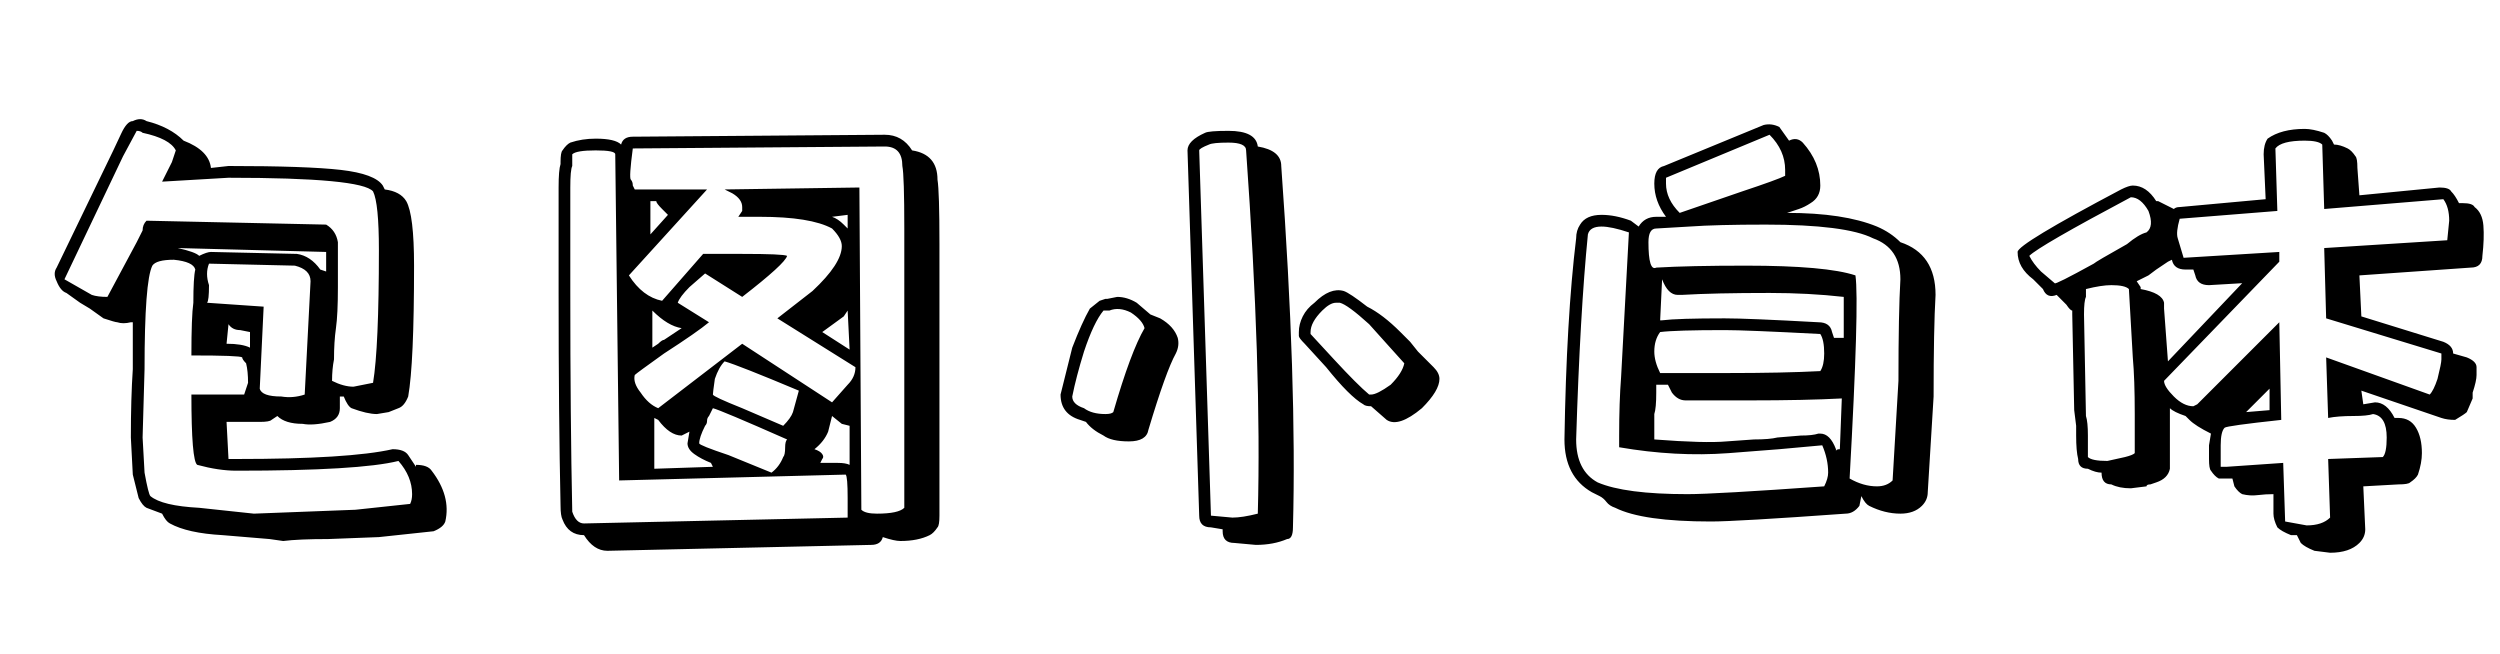 <svg xmlns="http://www.w3.org/2000/svg" xmlns:xlink="http://www.w3.org/1999/xlink" width="500" height="130.859"><path d="M56.64 108.20L53.91 107.81L44.53 107.03Q37.50 106.64 33.98 104.69L33.98 104.69Q33.20 104.30 32.42 102.73L32.42 102.73L29.30 101.56Q28.52 101.17 27.73 99.61L27.73 99.61L26.56 94.92L26.17 87.50Q26.17 79.69 26.56 73.83L26.56 73.83L26.56 64.45L26.17 64.45Q24.61 64.84 23.44 64.45L23.44 64.45Q23.05 64.45 20.70 63.67L20.70 63.67L17.97 61.72L16.02 60.55L13.28 58.59Q12.11 58.20 11.33 56.25L11.33 56.25Q10.55 54.69 11.33 53.52L11.33 53.52L22.66 30.08Q23.05 29.30 24.22 26.76Q25.39 24.22 26.56 24.22L26.56 24.22Q28.13 23.44 29.30 24.22L29.30 24.22Q33.98 25.39 36.72 28.13L36.72 28.13Q41.80 30.08 42.19 33.59L42.19 33.59L45.70 33.20Q61.33 33.20 68.16 33.98Q75 34.77 76.56 37.11L76.56 37.11L76.95 37.89Q80.08 38.28 81.25 40.23L81.25 40.23Q82.81 42.97 82.81 53.13L82.81 53.13Q82.81 72.66 81.64 79.30L81.64 79.30Q80.86 81.25 79.69 81.64L79.69 81.64L77.73 82.42L75.39 82.81Q73.44 82.81 70.31 81.64L70.31 81.64Q69.53 81.25 68.75 79.30L68.75 79.30L67.97 79.30L67.97 81.64Q67.97 83.59 66.02 84.38L66.02 84.38Q62.50 85.16 60.55 84.77L60.55 84.77Q57.03 84.77 55.47 83.20L55.47 83.20L54.30 83.98Q53.91 84.38 51.95 84.38L51.95 84.38L45.31 84.38L45.70 91.80L47.27 91.80Q69.92 91.80 78.52 89.84L78.52 89.84Q80.86 89.84 81.64 91.02L81.64 91.02L83.20 93.36L83.20 92.97Q85.55 92.97 86.33 94.14L86.33 94.14Q90.23 99.22 89.06 104.30L89.06 104.30Q88.67 105.47 86.72 106.25L86.72 106.25L75.78 107.42L65.63 107.81Q59.77 107.81 56.64 108.20L56.64 108.20ZM50.78 102.73L71.09 101.95L82.03 100.78Q82.42 100 82.42 98.83L82.42 98.83Q82.42 95.31 79.69 92.19L79.69 92.19Q71.88 94.14 47.27 94.14L47.27 94.14Q43.75 94.14 39.45 92.97L39.45 92.97Q38.28 92.19 38.28 78.91L38.28 78.91L48.83 78.91Q48.83 78.91 49.61 76.56L49.61 76.56Q49.61 74.22 49.22 72.66L49.22 72.66Q48.44 71.88 48.44 71.48L48.44 71.48Q48.05 71.09 38.28 71.09L38.28 71.09Q38.28 63.28 38.67 60.55L38.67 60.55Q38.67 55.47 39.06 53.91L39.06 53.91Q38.67 52.34 34.77 51.95L34.77 51.95Q31.25 51.95 30.47 53.13L30.47 53.13Q28.91 56.25 28.91 73.83L28.91 73.83L28.52 87.50L28.91 94.53Q29.69 98.83 30.08 99.22L30.08 99.22Q32.42 101.17 39.84 101.56L39.84 101.56L50.78 102.73ZM50 69.53L50 66.41L48.05 66.02Q46.48 66.02 45.70 64.84L45.70 64.84L45.31 68.75Q48.44 68.75 50 69.53L50 69.53ZM56.25 79.30Q58.59 79.69 60.94 78.91L60.94 78.91L62.11 56.25Q62.11 53.91 58.98 53.13L58.98 53.13L41.80 52.73Q41.02 54.69 41.80 57.03L41.80 57.03Q41.80 60.16 41.41 60.55L41.41 60.55L52.73 61.33L51.95 77.73Q52.34 79.30 56.25 79.30L56.25 79.30ZM70.70 77.34L74.61 76.56Q75.78 69.53 75.78 50L75.78 50Q75.78 40.63 74.61 38.28L74.61 38.28Q72.27 35.55 45.70 35.55L45.70 35.55L32.42 36.33L34.38 32.42Q35.16 30.08 35.16 30.08L35.16 30.08Q33.98 27.73 28.52 26.56L28.52 26.56Q28.13 26.17 27.34 26.17L27.34 26.17L24.61 31.25L12.89 55.86L18.36 58.98Q19.53 59.38 21.48 59.38L21.48 59.38L27.34 48.44L28.52 46.09Q28.52 44.92 29.30 44.14L29.30 44.14L65.23 44.92Q67.19 46.09 67.58 48.44L67.58 48.44L67.58 57.42Q67.58 62.89 67.19 65.63L67.19 65.63Q66.80 68.36 66.80 71.88L66.80 71.88Q66.41 73.83 66.41 76.17L66.41 76.17Q68.75 77.34 70.70 77.34L70.70 77.34ZM65.23 54.30L65.23 50.39L35.55 49.61Q39.06 50.39 39.84 51.17L39.84 51.17Q41.41 50.39 42.19 50.39L42.19 50.39L59.38 50.78Q62.11 51.17 64.06 53.91L64.06 53.91L65.23 54.30ZM121.48 110.16Q118.75 110.16 116.80 107.03L116.80 107.03Q113.67 107.03 112.50 103.91L112.50 103.91Q112.11 103.13 112.11 101.17L112.11 101.17Q111.72 83.20 111.72 58.59L111.72 58.59L111.72 37.50Q111.72 33.98 112.11 32.81L112.11 32.81L112.11 32.42Q112.11 30.47 112.50 30.08L112.50 30.08Q113.28 28.91 114.06 28.52L114.06 28.52Q116.41 27.73 119.14 27.73L119.14 27.73Q123.05 27.73 124.22 28.91L124.22 28.91Q124.61 27.34 126.56 27.34L126.56 27.34L176.95 26.95Q180.47 26.95 182.42 30.08L182.42 30.08Q187.50 30.86 187.50 35.94L187.50 35.94Q187.89 38.28 187.89 48.83L187.89 48.83L187.89 103.13Q187.89 105.08 187.50 105.47L187.50 105.47Q186.72 106.64 185.94 107.03L185.94 107.03Q183.59 108.20 180.08 108.20L180.08 108.20Q178.91 108.20 176.56 107.42L176.56 107.42Q176.17 108.98 174.22 108.98L174.22 108.98L121.48 110.16ZM130.86 93.75L142.58 93.36L142.19 92.58Q140.23 91.80 138.87 90.82Q137.50 89.84 137.50 88.67L137.50 88.67L137.89 86.33L136.33 87.11Q133.98 87.11 131.64 83.98L131.64 83.98L130.86 83.59L130.86 93.75ZM154.30 94.53Q155.86 93.36 156.64 91.41L156.64 91.41Q157.03 91.02 157.03 89.45L157.03 89.45Q157.03 88.28 157.42 87.89L157.42 87.89Q144.14 82.03 142.58 81.64L142.58 81.64L141.80 83.20Q141.41 83.59 141.41 84.18Q141.41 84.77 141.02 85.16L141.02 85.16Q139.84 87.50 139.84 88.67L139.84 88.67Q139.84 89.06 145.70 91.02L145.70 91.02L154.30 94.53ZM130.47 69.53L131.64 68.75Q132.42 67.97 132.81 67.97L132.81 67.97L136.33 65.63L136.33 65.63Q133.59 65.23 130.47 62.11L130.47 62.11L130.47 69.53ZM156.64 85.16Q158.20 83.59 158.59 82.42L158.59 82.42L159.77 78.13Q147.66 73.05 144.92 72.27L144.92 72.27Q143.75 73.44 142.97 75.78L142.97 75.78Q142.58 78.52 142.58 78.91L142.58 78.91Q142.58 79.30 148.44 81.64L148.44 81.64L156.64 85.16ZM116.80 104.69L169.53 103.52L169.53 99.61Q169.53 95.31 169.14 94.92L169.14 94.92L123.83 96.09L123.05 30.86Q123.05 30.08 119.14 30.08L119.14 30.08Q115.23 30.08 114.45 30.86L114.45 30.86L114.45 33.20Q114.06 33.98 114.06 37.50L114.06 37.50L114.06 58.59Q114.06 83.98 114.45 102.34L114.45 102.34Q115.23 104.69 116.80 104.69L116.80 104.69ZM169.92 92.97L169.92 85.16L168.36 84.77L166.41 83.20L165.63 86.33Q164.84 88.28 162.89 89.84L162.89 89.84Q164.06 90.23 164.45 90.82Q164.84 91.41 164.45 91.80L164.45 91.80L164.06 92.58L167.58 92.58Q169.14 92.58 169.92 92.97L169.92 92.97ZM175.39 102.73Q179.69 102.73 180.86 101.56L180.86 101.56L180.86 45.70Q180.86 35.16 180.47 33.20L180.47 33.20Q180.47 29.30 176.95 29.30L176.95 29.30L126.56 29.69Q125.78 35.55 126.17 35.94L126.17 35.94Q126.56 36.33 126.56 37.11L126.56 37.11L126.95 37.89L141.41 37.89L125.78 55.08Q128.52 59.38 132.42 60.16L132.42 60.16L140.63 50.78L148.44 50.78Q156.64 50.78 157.42 51.17L157.42 51.17Q157.03 52.73 148.44 59.38L148.44 59.38L141.02 54.69L137.89 57.42Q135.94 59.38 135.55 60.55L135.55 60.55L141.80 64.45Q139.45 66.41 132.81 70.70L132.81 70.70Q127.34 74.61 126.95 75L126.95 75Q126.56 76.56 128.13 78.52L128.13 78.52Q129.69 80.86 131.64 81.64L131.64 81.64L148.44 68.75L166.41 80.47L169.53 76.95Q171.09 75.39 171.09 73.44L171.09 73.44L155.47 63.67L162.50 58.20Q168.36 52.73 168.36 49.22L168.36 49.22Q168.36 47.66 166.41 45.70L166.41 45.70Q162.11 43.36 151.95 43.36L151.95 43.36L147.66 43.36L148.44 42.19L148.44 41.41Q148.44 39.84 146.48 38.67L146.48 38.67L144.92 37.89L171.88 37.50L172.27 101.95Q173.05 102.73 175.39 102.73L175.39 102.73ZM130.08 46.88L133.59 42.97L132.42 41.80Q131.25 40.63 131.25 40.23L131.25 40.23L130.08 40.23L130.08 46.88ZM169.92 69.92L169.53 62.11L168.75 63.28L164.45 66.41L169.92 69.92ZM169.53 45.70L169.53 42.97L166.41 43.36Q167.58 43.75 168.75 44.92L168.75 44.92L169.53 45.70ZM246.88 108.59Q244.53 108.59 244.53 106.25L244.53 106.25L244.53 105.86L242.19 105.47Q239.84 105.47 239.84 103.13L239.84 103.13L237.50 30.08Q237.50 28.13 241.02 26.56L241.02 26.56Q241.80 26.17 245.70 26.17L245.70 26.17Q251.17 26.17 251.56 29.30L251.56 29.30Q256.25 30.08 256.25 33.20L256.25 33.20Q259.38 76.56 258.59 105.47L258.59 105.47Q258.59 107.81 257.42 107.81L257.42 107.81Q254.69 108.98 251.17 108.98L251.17 108.98L246.88 108.59ZM221.09 82.81Q222.27 82.81 222.66 82.42L222.66 82.42Q226.17 70.31 228.91 65.63L228.91 65.63Q228.52 64.06 226.17 62.50L226.17 62.50Q223.83 61.33 221.88 62.11L221.88 62.11L220.70 62.11Q218.75 64.45 216.80 70.31L216.80 70.31Q215.23 75.39 214.45 79.30L214.45 79.30Q214.45 80.86 216.80 81.64L216.80 81.64Q218.36 82.81 221.09 82.81L221.09 82.81ZM225.78 88.28Q222.27 88.28 220.70 87.11L220.70 87.11Q218.36 85.94 217.19 84.38L217.19 84.38L216.02 83.98Q212.11 82.81 212.11 78.91L212.11 78.91Q212.11 78.91 214.45 69.53L214.45 69.53Q216.41 64.45 217.97 61.72L217.97 61.72L219.92 60.16L221.09 59.77L221.48 59.77L223.44 59.38Q225.39 59.38 227.34 60.55L227.34 60.55L230.08 62.89L232.03 63.67Q234.77 65.23 235.55 67.58L235.55 67.58Q235.94 69.14 235.16 70.70L235.16 70.70Q233.20 74.22 229.69 85.94L229.69 85.94Q229.30 88.28 225.78 88.28L225.78 88.28ZM242.19 103.13L246.48 103.52Q248.44 103.52 251.56 102.73L251.56 102.73Q252.34 73.83 249.22 30.08L249.22 30.08Q249.22 28.52 245.70 28.52L245.70 28.52Q242.58 28.52 241.80 28.91L241.80 28.91Q239.84 29.69 239.84 30.08L239.84 30.08L242.19 103.13ZM273.83 78.91L274.22 78.91Q275.39 78.91 278.13 76.95L278.13 76.95Q280.47 74.61 280.86 72.66L280.86 72.66L277.34 68.75L273.83 64.84Q269.53 60.94 267.97 60.55L267.97 60.55L267.19 60.55Q266.02 60.55 264.45 62.11L264.45 62.11Q262.11 64.45 262.11 66.41L262.11 66.41L262.11 66.80L266.80 71.88Q271.48 76.95 273.83 78.91L273.83 78.91ZM277.34 83.98L274.22 81.25Q273.05 81.25 272.66 80.86L272.66 80.86Q269.92 79.30 265.23 73.44L265.23 73.44L260.94 68.75Q259.77 67.58 259.77 67.19L259.77 67.19L259.77 66.41Q259.77 64.84 260.55 63.28Q261.33 61.72 262.89 60.55L262.89 60.55Q266.02 57.42 268.75 58.20L268.75 58.20Q269.92 58.59 273.44 61.33L273.44 61.33Q276.56 62.89 280.08 66.41L280.08 66.41L282.03 68.36L283.59 70.31L285.55 72.27L286.72 73.44Q287.89 74.61 287.89 75.78L287.89 75.78Q287.89 78.13 284.38 81.64L284.38 81.64Q279.69 85.55 277.34 83.98L277.34 83.98ZM369.14 102.73Q347.27 104.30 342.19 104.30L342.19 104.30Q328.52 104.30 323.05 101.56L323.05 101.56Q321.88 101.17 321.29 100.39Q320.70 99.61 319.92 99.22L319.92 99.22L318.36 98.44Q312.89 95.31 312.89 87.89L312.89 87.89Q313.28 63.67 315.23 47.66L315.23 47.66Q315.23 46.09 316.02 44.92L316.02 44.92Q317.19 42.97 320.31 42.97L320.31 42.97Q323.05 42.97 326.17 44.14L326.17 44.14L327.73 45.31Q328.91 43.36 331.25 43.36L331.25 43.36L333.20 43.36Q330.86 40.23 330.86 36.72L330.86 36.72Q330.86 33.59 332.81 33.20L332.81 33.20L352.73 25Q354.30 24.61 355.86 25.39L355.86 25.39L357.81 28.13Q359.38 27.34 360.55 28.52L360.55 28.52Q364.06 32.42 364.06 37.11L364.06 37.11Q364.06 39.45 362.11 40.63L362.11 40.63Q360.94 41.41 359.77 41.80Q358.59 42.19 357.42 42.58L357.42 42.58Q368.75 42.58 375.39 45.31L375.39 45.31Q378.13 46.48 380.08 48.44L380.08 48.44L380.08 48.44Q387.11 50.78 387.11 58.98L387.11 58.98Q386.72 65.63 386.72 79.30L386.72 79.30L385.55 98.44Q385.55 100 384.38 101.17L384.38 101.17Q382.81 102.73 380.08 102.73L380.08 102.73Q376.95 102.73 373.83 101.17L373.83 101.17Q373.05 100.78 372.27 99.22L372.27 99.22L371.88 101.17Q370.70 102.73 369.14 102.73L369.14 102.73ZM367.19 90.23Q367.19 89.84 367.97 89.84L367.97 89.84L368.36 79.69L368.36 79.69Q360.94 80.08 350 80.08L350 80.08L337.11 80.08Q335.55 80.08 334.38 78.52L334.38 78.52L333.59 76.95L332.42 76.95L331.25 76.95L331.25 78.52Q331.25 81.64 330.86 82.81L330.86 82.81L330.86 87.89Q341.02 88.67 345.31 88.28L345.31 88.28L350.78 87.89Q353.91 87.89 355.47 87.50L355.47 87.50L360.16 87.11Q362.50 87.11 363.67 86.72L363.67 86.72L364.06 86.72Q366.02 86.72 367.19 89.84L367.19 89.84L367.19 90.23ZM364.84 97.27Q365.63 95.70 365.63 94.53L365.63 94.53Q365.63 91.80 364.45 89.06L364.45 89.06L355.86 89.84L345.70 90.63Q335.16 91.41 323.83 89.45L323.83 89.45L323.83 87.11Q323.83 80.47 324.22 75.39L324.22 75.39L325.78 46.48Q322.27 45.31 320.31 45.31L320.31 45.31Q317.97 45.31 317.58 46.88L317.58 46.88Q316.02 62.50 315.23 87.89L315.23 87.89Q315.23 94.14 319.53 96.48L319.53 96.48Q325 98.83 337.50 98.83L337.50 98.83Q342.97 98.83 364.84 97.27L364.84 97.27ZM332.03 74.61L345.31 74.61Q356.64 74.61 364.06 74.22L364.06 74.22Q364.84 73.05 364.84 70.70L364.84 70.70Q364.84 67.97 364.06 66.80L364.06 66.80Q349.22 66.02 344.92 66.02L344.92 66.02Q335.16 66.02 332.03 66.41L332.03 66.41Q330.86 67.97 330.86 70.31L330.86 70.31Q330.86 72.27 332.03 74.61L332.03 74.61ZM378.52 96.09L379.69 76.17Q379.69 62.50 380.08 55.86L380.08 55.86Q380.08 49.61 374.61 47.66L374.61 47.66Q369.14 44.92 353.13 44.92L353.13 44.92Q343.36 44.92 337.89 45.31L337.89 45.31L331.25 45.70Q329.69 45.70 329.69 48.44L329.69 48.44Q329.69 54.30 331.25 53.52L331.25 53.52Q337.89 53.13 349.22 53.13L349.22 53.13Q365.23 53.13 371.09 55.08L371.09 55.08Q371.88 60.55 369.92 95.70L369.92 95.70Q372.66 97.27 375.39 97.27L375.39 97.27Q377.34 97.27 378.52 96.09L378.52 96.09ZM368.75 67.58L368.75 59.38Q361.72 58.59 353.91 58.59L353.91 58.59Q342.97 58.59 336.33 58.98L336.33 58.98L335.55 58.98Q333.59 58.98 332.42 55.86L332.42 55.86L332.42 55.86L332.03 64.06L332.42 64.06Q335.55 63.67 344.92 63.67L344.92 63.67Q349.61 63.67 363.67 64.45L363.67 64.45Q366.02 64.45 366.41 66.41L366.41 66.41L366.80 67.58L368.36 67.58L368.75 67.58ZM335.94 42.58L348.44 38.28Q355.47 35.94 357.03 35.16L357.03 35.16L357.03 33.98Q357.03 30.08 353.91 26.95L353.91 26.95L333.20 35.55L333.20 36.72Q333.20 39.84 335.94 42.58L335.94 42.58ZM466.02 110.55L462.89 110.16Q460.94 109.38 460.16 108.59L460.16 108.59L459.38 107.03L458.20 107.03Q456.25 106.25 455.47 105.47L455.47 105.47Q454.69 103.91 454.69 102.73L454.69 102.73L454.69 98.83Q453.13 98.83 451.56 99.02Q450 99.22 448.44 98.83L448.44 98.83Q447.66 98.44 446.88 97.27L446.88 97.27L446.48 95.70L443.75 95.70Q442.97 95.31 442.19 94.14L442.19 94.14Q441.80 93.75 441.80 91.80L441.80 91.80L441.80 89.06L442.19 86.72Q439.06 85.16 437.89 83.98L437.89 83.98L437.11 83.20Q434.77 82.42 433.98 81.64L433.98 81.64L433.98 85.94L433.98 93.75Q433.59 95.70 431.25 96.48L431.25 96.48L430.08 96.88Q429.30 96.88 429.30 97.27L429.30 97.27L426.17 97.66Q423.83 97.66 422.27 96.88L422.27 96.88Q420.31 96.88 420.31 94.53L420.31 94.53Q419.14 94.53 417.58 93.75L417.58 93.75Q415.63 93.75 415.63 91.80L415.63 91.80Q415.23 90.23 415.23 87.11L415.23 87.11L415.23 85.16L414.84 82.03L414.45 62.89L414.45 62.11Q414.06 62.11 413.28 60.94L413.28 60.94L411.33 58.98Q409.38 59.77 408.59 57.81L408.59 57.81L406.64 55.86Q403.52 53.52 403.52 50.39L403.52 50.39Q403.52 48.83 424.22 37.89L424.22 37.89Q425.78 37.11 426.56 37.11L426.56 37.11Q429.30 37.11 431.25 40.23L431.25 40.23L431.64 40.23L434.77 41.80Q435.16 41.41 435.94 41.41L435.94 41.41L453.13 39.84L452.73 30.86Q452.73 28.91 453.52 27.73L453.52 27.73Q456.25 25.78 460.94 25.78L460.94 25.78Q462.50 25.78 464.84 26.56L464.84 26.56Q465.63 26.95 466.41 28.13L466.41 28.13L466.80 28.91Q467.97 28.91 469.53 29.69L469.53 29.69Q470.31 30.08 471.09 31.25L471.09 31.25Q471.48 31.64 471.48 33.59L471.48 33.59L471.88 39.06L487.89 37.50Q489.84 37.50 490.23 38.28L490.23 38.28Q491.02 39.06 491.80 40.63L491.80 40.63L492.58 40.63Q494.53 40.63 494.92 41.41L494.92 41.41Q496.48 42.58 496.68 45.12Q496.88 47.66 496.48 51.17L496.48 51.17Q496.48 53.52 494.14 53.52L494.14 53.52L471.88 55.08L472.27 63.28L488.67 68.36Q490.63 69.14 490.63 70.70L490.63 70.70L493.36 71.48Q495.31 72.27 495.31 73.44L495.31 73.44L495.31 75Q495.31 76.17 494.53 78.52L494.53 78.52L494.53 79.69L493.36 82.42Q492.97 82.81 491.02 83.98L491.02 83.98Q489.45 83.98 488.28 83.59L488.28 83.59L472.27 78.13L472.66 80.86L475 80.47Q477.34 80.47 478.91 83.59L478.91 83.59L479.69 83.59Q482.03 83.59 483.20 85.55Q484.38 87.50 484.38 90.63L484.38 90.63Q484.38 92.58 483.59 94.92L483.59 94.92Q483.20 95.70 482.03 96.48L482.03 96.48Q481.64 96.88 479.69 96.88L479.69 96.88L472.66 97.27L473.05 105.86Q473.05 107.42 471.88 108.59L471.88 108.59Q469.92 110.55 466.02 110.55L466.02 110.55ZM421.48 92.19L425 91.41Q426.56 91.02 426.95 90.63L426.95 90.63L426.95 82.81Q426.95 75.78 426.56 71.48L426.56 71.48L425.78 57.81Q425 57.03 422.27 57.03L422.27 57.03Q420.31 57.03 417.19 57.81L417.19 57.81L417.19 59.38Q416.80 60.16 416.80 62.89L416.80 62.89L417.19 83.20Q417.58 84.38 417.58 87.11L417.58 87.11L417.58 91.41Q418.36 92.19 421.48 92.19L421.48 92.19ZM410.94 56.64Q410.94 57.03 418.75 52.73L418.75 52.73Q419.14 52.34 425.39 48.83L425.39 48.83Q427.73 46.88 429.30 46.48L429.30 46.48Q430.86 45.31 429.69 42.19L429.69 42.19Q428.13 39.45 426.17 39.45L426.17 39.45Q407.81 49.22 405.86 51.17L405.86 51.17Q406.64 52.73 408.20 54.30L408.20 54.30L410.94 56.64ZM449.22 82.42L453.91 82.03L453.91 77.73L449.22 82.42ZM433.59 72.27L448.44 56.64L441.80 57.03Q439.45 57.03 439.06 55.08L439.06 55.08L438.67 53.91L437.11 53.91Q434.77 53.91 434.38 51.95L434.38 51.95L433.59 52.34L431.25 53.91L429.69 55.08L427.34 56.25L428.13 57.42L428.13 57.81Q432.42 58.59 432.81 60.55L432.81 60.55L432.81 61.72L433.59 72.27ZM461.33 105.08Q464.45 105.08 466.02 103.52L466.02 103.52L465.63 91.80L476.56 91.41Q477.34 90.63 477.34 87.50L477.34 87.50Q477.34 83.20 474.61 82.81L474.61 82.81Q473.44 83.20 470.70 83.20L470.70 83.20Q467.58 83.20 465.63 83.59L465.63 83.59L465.23 71.48L485.94 78.91Q486.72 78.13 487.50 75.78L487.50 75.78Q488.28 72.66 488.28 71.88L488.28 71.88L488.28 70.70L465.23 63.67L464.84 49.61L489.45 48.05L489.84 44.14Q489.84 41.41 488.67 39.84L488.67 39.84L464.84 41.80L464.45 28.91Q463.67 28.13 460.94 28.13L460.94 28.13Q456.25 28.13 455.08 29.69L455.08 29.69L455.47 42.19L435.94 43.75Q435.16 46.48 435.55 47.66L435.55 47.66L436.72 51.56L455.86 50.39L455.86 52.34L432.81 76.17Q432.81 77.34 434.77 79.30L434.77 79.30Q436.72 81.25 438.67 81.25L438.67 81.25L439.45 80.86L455.86 64.45L456.25 83.98Q445.31 85.16 444.92 85.55L444.92 85.55Q444.14 86.33 444.14 89.06L444.14 89.06L444.14 93.36L445.31 93.36L456.64 92.58L457.03 104.30L461.33 105.08Z"/></svg>